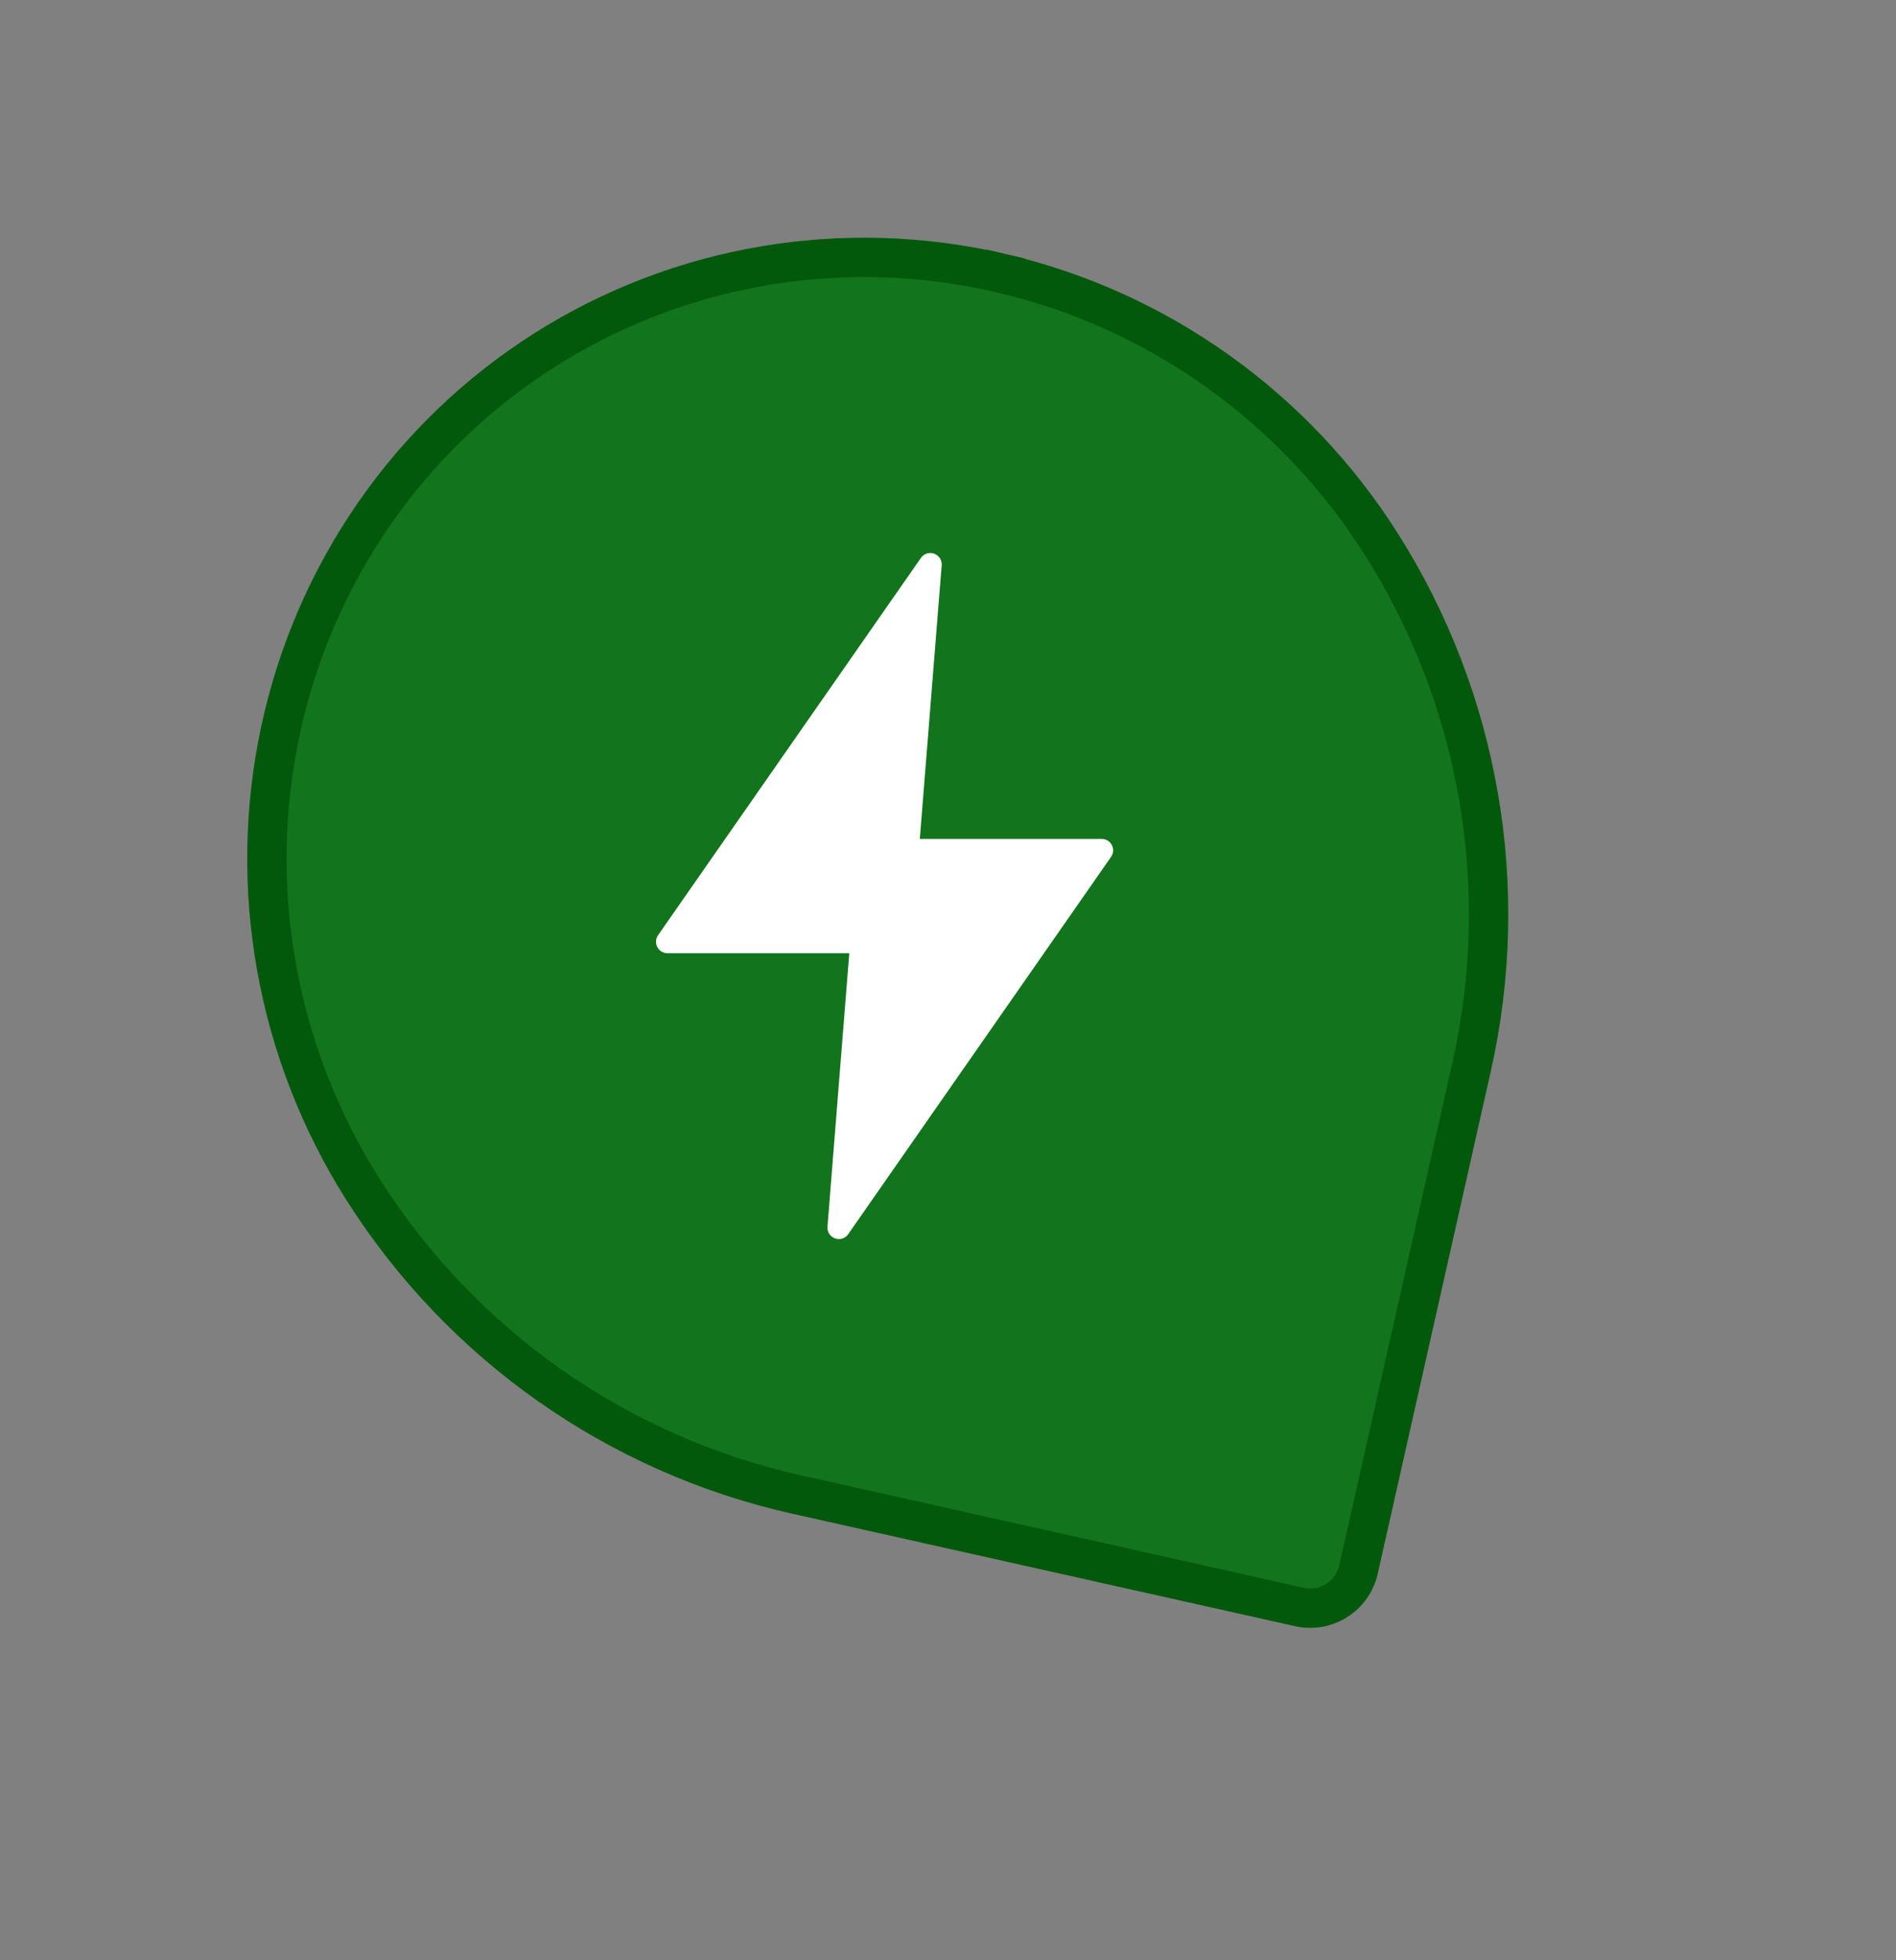 <svg width="60" height="62" viewBox="0 0 60 62" fill="none" xmlns="http://www.w3.org/2000/svg">
<rect x="0" y="0" width="60" height="62" fill="#808080" stroke="none"/>
<path d="M8.88 23.085C9.956 18.104 12.962 13.777 17.243 11.066C21.524 8.354 26.719 7.484 31.682 8.64L31.824 8.033L31.682 8.64C36.645 9.795 40.969 12.879 43.711 17.207C46.821 22.116 47.85 28.063 46.572 33.738L42.991 49.642C42.9 50.047 42.651 50.399 42.3 50.621C41.949 50.844 41.525 50.918 41.12 50.827L25.21 47.27C19.533 46.001 14.597 42.53 11.486 37.62C8.745 33.292 7.804 28.065 8.88 23.085Z" fill="#12741C" stroke="#02590B" stroke-width="1.245"/>
<path d="M29.421 17.491C29.309 17.497 29.207 17.554 29.143 17.646L20.825 29.579C20.657 29.819 20.829 30.148 21.121 30.148H26.876L26.186 38.8C26.159 39.166 26.63 39.335 26.842 39.035L35.16 27.102C35.327 26.863 35.156 26.534 34.864 26.534H29.108L29.8 17.881C29.817 17.663 29.639 17.48 29.421 17.491Z" fill="white"/>
</svg>
